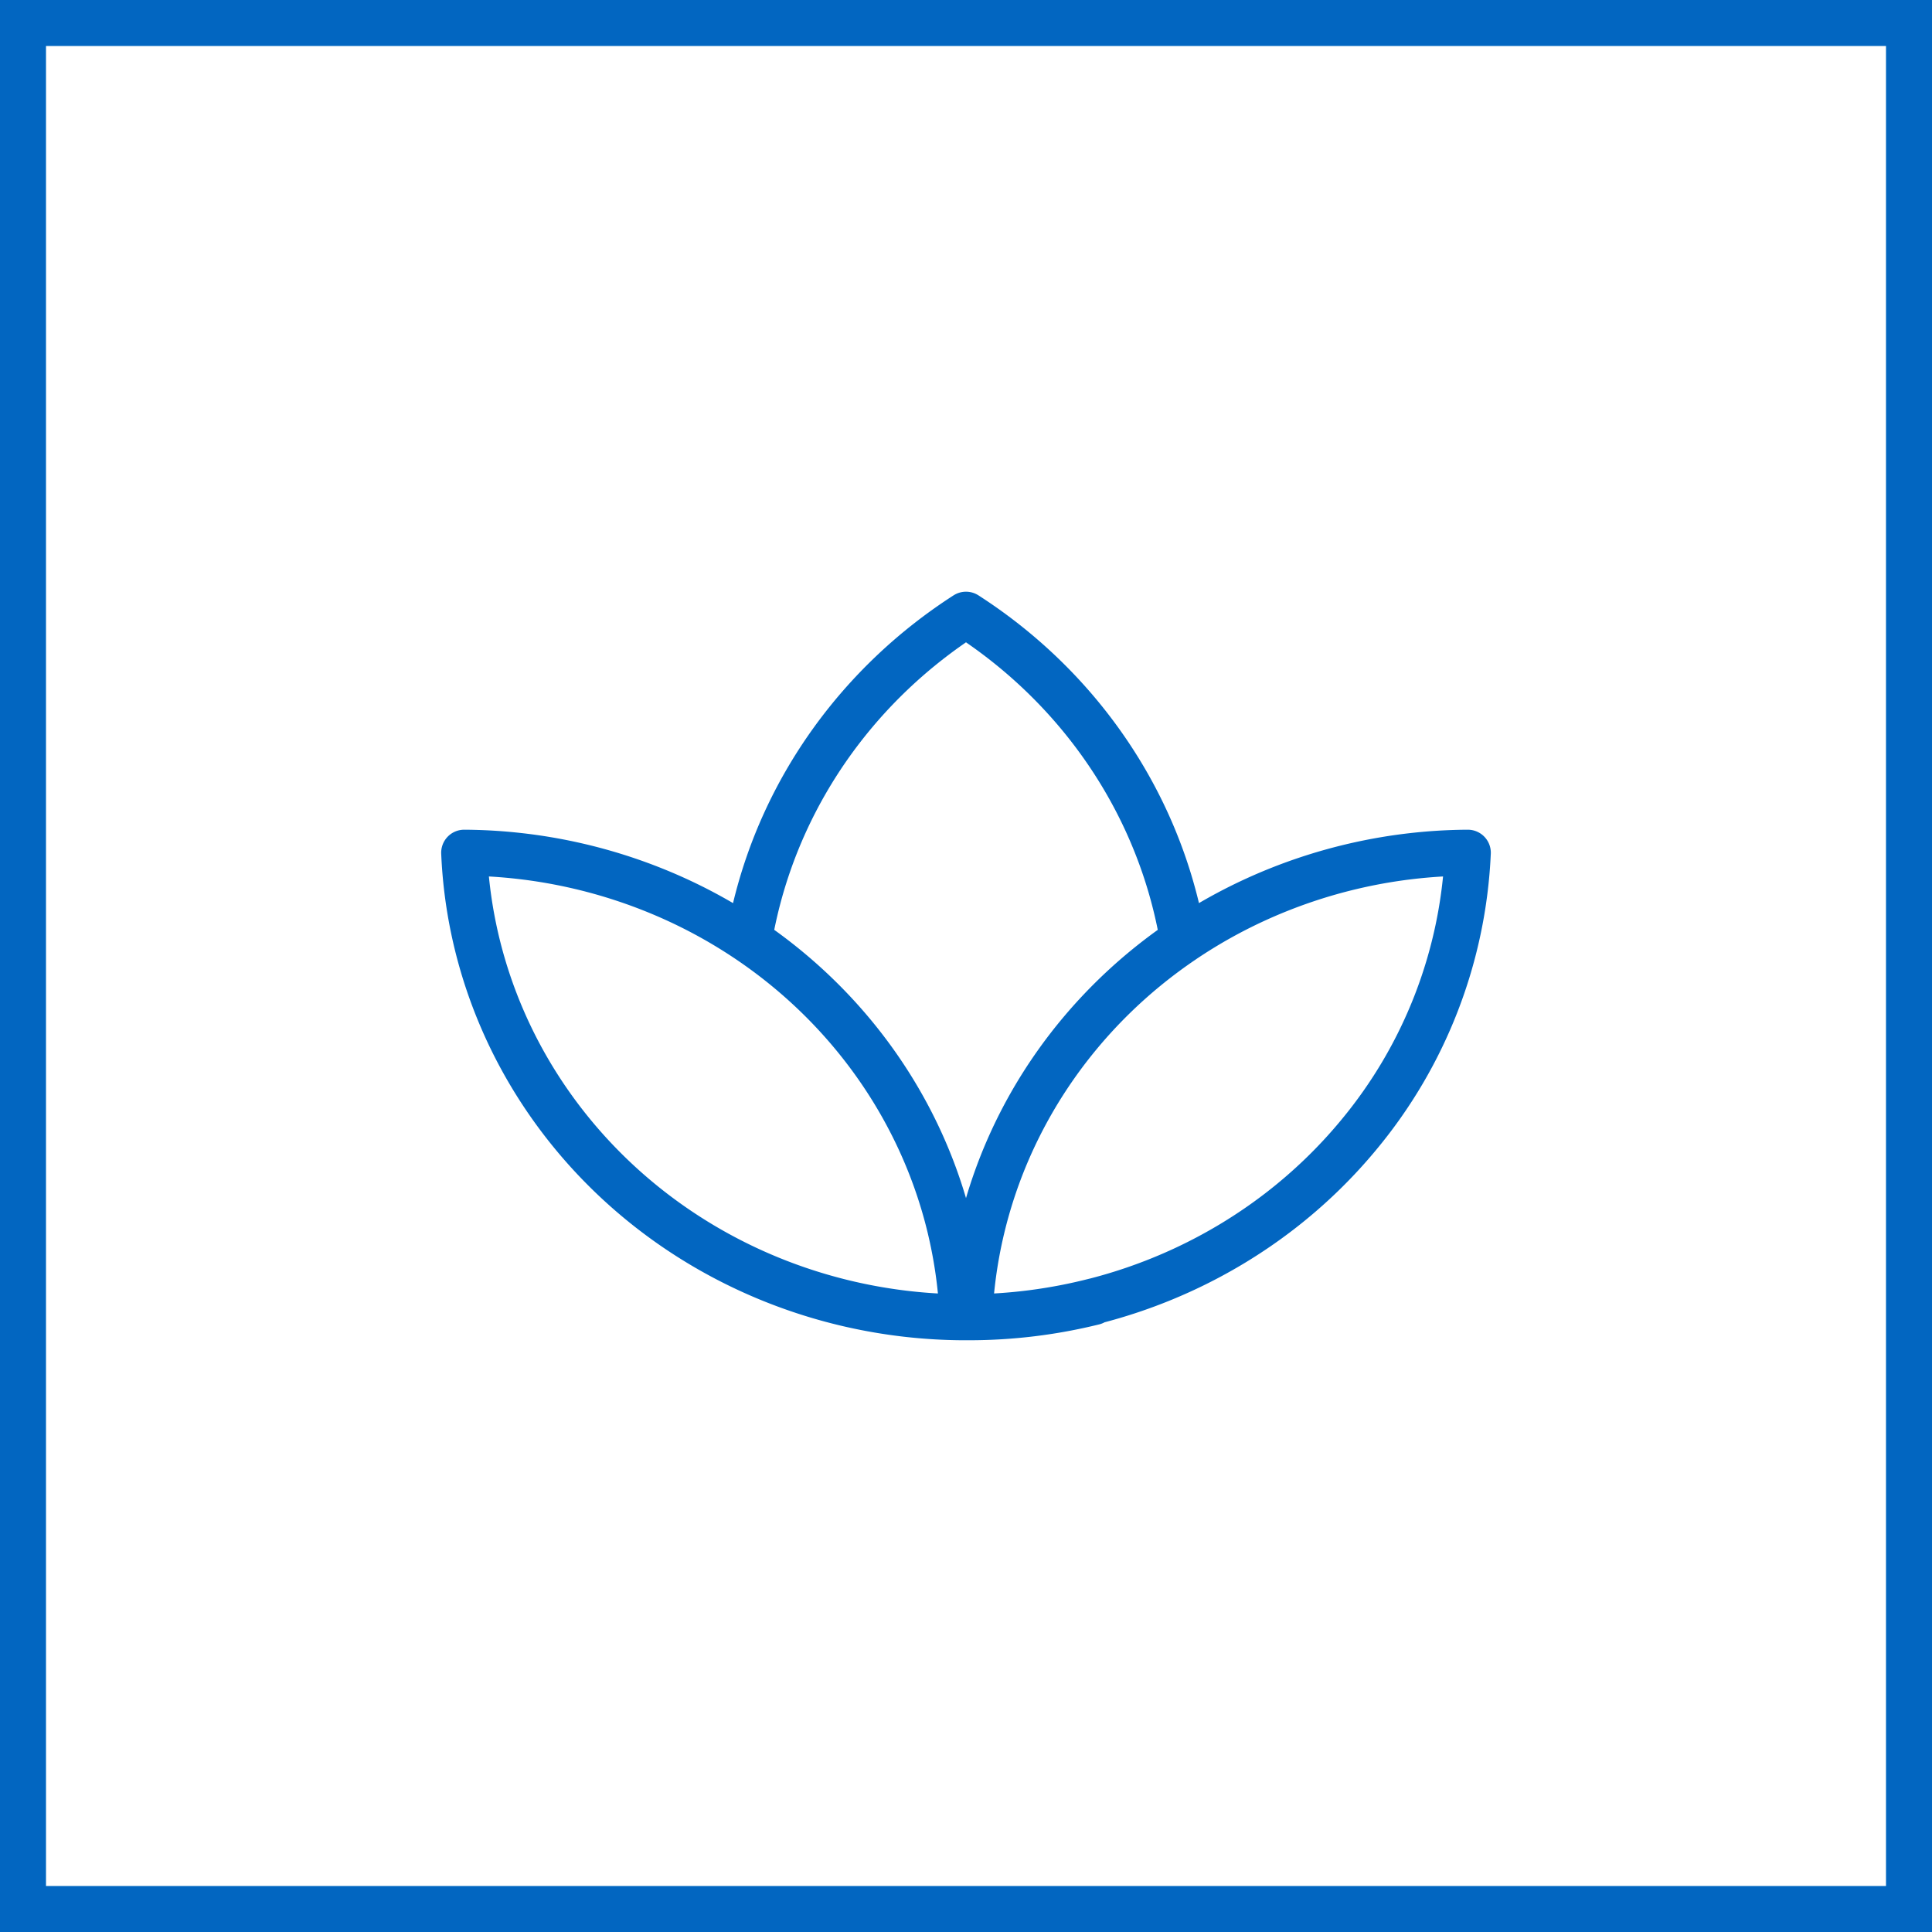 <svg xmlns="http://www.w3.org/2000/svg" width="42" height="42" fill="none" viewBox="0 0 42 42"><path stroke="#0266C1" d="M.5.5h41v41H.5z"/><path stroke="#0266C1" stroke-linecap="round" stroke-linejoin="round" d="M20.662 26.72c-.74-3.122-2.913-5.751-5.907-7.141a11.251 11.251 0 0 0-4.664-1.042c.093 2.213.91 4.367 2.373 6.136 2.056 2.486 5.167 3.942 8.463 3.963-.027-.64-.115-1.28-.265-1.915Zm0 0c-.607-2.563-2.18-4.794-4.381-6.28.037-.22.082-.442.134-.662.625-2.643 2.278-4.931 4.585-6.415 2.307 1.484 3.96 3.772 4.585 6.415.052.22.097.441.134.663-2.2 1.485-3.774 3.716-4.381 6.28m-.676 0c.15.634.238 1.275.265 1.914l.137.001a11.3 11.3 0 0 0 2.71-.33l.015-.02c-.878.224-1.79.344-2.716.35m.265-1.915c.74-3.123 2.913-5.752 5.907-7.142a11.251 11.251 0 0 1 4.664-1.042 10.303 10.303 0 0 1-2.373 6.136c-2.056 2.486-5.168 3.942-8.463 3.963m.265-1.915c-.15.634-.238 1.275-.265 1.915"/></svg>
